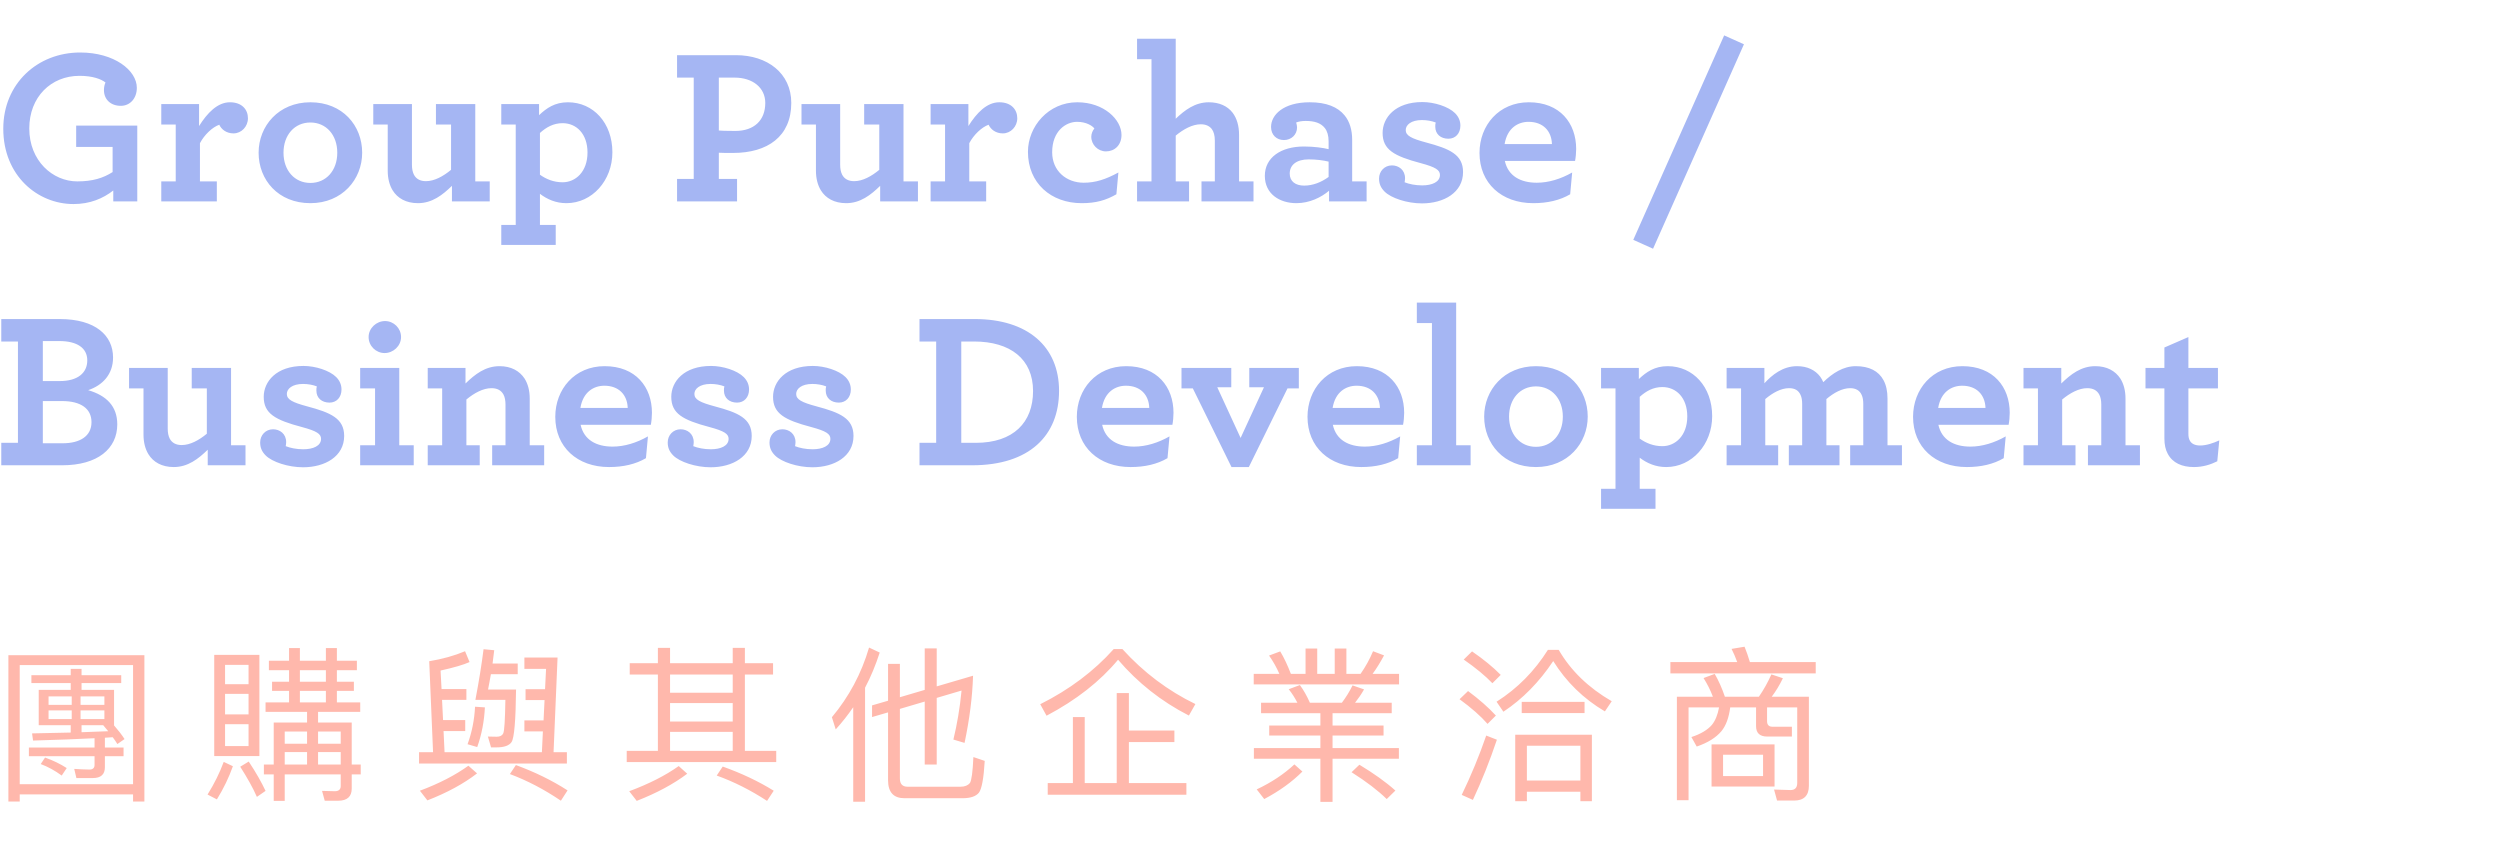 <svg xmlns="http://www.w3.org/2000/svg" width="360" height="124" viewBox="0 0 360 124">
  <g fill="none" fill-rule="evenodd" transform="translate(-1 5)">
    <path fill="#A5B6F3" d="M11.584,24.384 C13.952,24.384 15.84,23.584 17.312,22.432 L17.312,24 L20.768,24 L20.768,13.088 L11.968,13.088 L11.968,16.16 L17.216,16.16 L17.216,19.776 C15.872,20.64 14.336,21.12 12.128,21.12 C8.576,21.12 5.216,18.144 5.216,13.504 C5.216,8.96 8.352,5.92 12.448,5.92 C14.368,5.92 15.584,6.4 16.192,6.88 C16.064,7.136 15.968,7.552 15.968,7.968 C15.968,9.344 16.96,10.24 18.4,10.24 C19.712,10.24 20.704,9.184 20.704,7.648 C20.704,5.12 17.44,2.56 12.544,2.56 C6.4,2.56 1.472,7.04 1.472,13.536 C1.472,20.288 6.4,24.384 11.584,24.384 Z M34.112,9.728 C32.32,9.728 30.848,11.264 29.664,13.152 L29.664,9.984 L24.224,9.984 L24.224,12.928 L26.304,12.928 L26.304,21.12 L24.224,21.12 L24.224,24 L32.224,24 L32.224,21.12 L29.792,21.12 L29.792,15.616 C30.432,14.4 31.584,13.312 32.576,12.96 C32.864,13.6 33.568,14.208 34.624,14.208 C35.776,14.208 36.704,13.216 36.704,12.032 C36.704,10.784 35.84,9.728 34.112,9.728 Z M45.696,24.256 C41.056,24.256 38.24,20.896 38.24,16.992 C38.24,13.152 41.12,9.728 45.696,9.728 C50.336,9.728 53.152,13.088 53.152,16.992 C53.152,20.832 50.272,24.256 45.696,24.256 Z M45.696,21.344 C47.968,21.344 49.568,19.552 49.568,16.992 C49.568,14.432 47.968,12.64 45.696,12.64 C43.424,12.64 41.824,14.432 41.824,16.992 C41.824,19.552 43.424,21.344 45.696,21.344 Z M61.184,24.256 C63.232,24.256 64.736,23.072 66.08,21.76 L66.08,24 L71.52,24 L71.52,21.12 L69.44,21.12 L69.44,9.984 L63.776,9.984 L63.776,12.928 L65.952,12.928 L65.952,19.456 C64.832,20.384 63.552,21.088 62.336,21.088 C61.504,21.088 60.928,20.768 60.608,20.16 C60.416,19.776 60.32,19.328 60.32,18.72 L60.32,9.984 L54.752,9.984 L54.752,12.928 L56.832,12.928 L56.832,19.584 C56.832,20.704 57.088,21.664 57.536,22.4 C58.24,23.552 59.488,24.256 61.184,24.256 Z M73.184,30.272 L73.184,27.392 L75.264,27.392 L75.264,12.928 L73.184,12.928 L73.184,9.984 L78.624,9.984 L78.624,11.584 C79.712,10.56 80.896,9.728 82.784,9.728 C86.432,9.728 89.184,12.704 89.184,16.928 C89.184,20.992 86.272,24.256 82.56,24.256 C81.056,24.256 79.808,23.712 78.752,22.912 L78.752,27.392 L81.024,27.392 L81.024,30.272 L73.184,30.272 Z M82.016,21.248 C83.872,21.248 85.6,19.744 85.6,16.96 C85.6,14.272 84,12.736 82.016,12.736 C80.704,12.736 79.68,13.312 78.752,14.144 L78.752,20.16 C79.648,20.8 80.736,21.248 82.016,21.248 Z M98.496,24 L98.496,20.768 L100.896,20.768 L100.896,6.176 L98.496,6.176 L98.496,2.944 L106.976,2.944 C111.488,2.944 114.944,5.536 114.944,9.824 C114.944,14.656 111.52,17.024 106.56,17.024 C105.568,17.024 104.96,17.024 104.512,16.992 L104.512,20.768 L107.136,20.768 L107.136,24 L98.496,24 Z M106.88,13.856 C109.6,13.856 111.2,12.32 111.2,9.824 C111.2,7.616 109.376,6.176 106.784,6.176 L104.512,6.176 L104.512,13.792 C104.896,13.824 105.408,13.856 106.88,13.856 Z M122.848,24.256 C124.896,24.256 126.4,23.072 127.744,21.76 L127.744,24 L133.184,24 L133.184,21.12 L131.104,21.12 L131.104,9.984 L125.44,9.984 L125.44,12.928 L127.616,12.928 L127.616,19.456 C126.496,20.384 125.216,21.088 124,21.088 C123.168,21.088 122.592,20.768 122.272,20.16 C122.08,19.776 121.984,19.328 121.984,18.72 L121.984,9.984 L116.416,9.984 L116.416,12.928 L118.496,12.928 L118.496,19.584 C118.496,20.704 118.752,21.664 119.2,22.4 C119.904,23.552 121.152,24.256 122.848,24.256 Z M144.896,9.728 C143.104,9.728 141.632,11.264 140.448,13.152 L140.448,9.984 L135.008,9.984 L135.008,12.928 L137.088,12.928 L137.088,21.12 L135.008,21.12 L135.008,24 L143.008,24 L143.008,21.12 L140.576,21.12 L140.576,15.616 C141.216,14.4 142.368,13.312 143.36,12.96 C143.648,13.6 144.352,14.208 145.408,14.208 C146.56,14.208 147.488,13.216 147.488,12.032 C147.488,10.784 146.624,9.728 144.896,9.728 Z M156.768,24.256 C158.816,24.256 160.256,23.84 161.76,22.976 L162.048,19.84 C160.224,20.832 158.752,21.312 157.056,21.312 C154.56,21.312 152.512,19.616 152.512,16.928 C152.512,13.856 154.496,12.544 156.096,12.544 C157.472,12.544 158.336,13.152 158.592,13.504 C158.336,13.792 158.144,14.272 158.144,14.688 C158.144,15.84 159.104,16.8 160.256,16.8 C161.504,16.8 162.496,15.904 162.496,14.432 C162.496,12.224 159.968,9.728 156.128,9.728 C151.968,9.728 149.024,13.216 149.024,16.864 C149.024,21.376 152.352,24.256 156.768,24.256 Z M166.816,3.52 L166.816,21.12 L164.736,21.12 L164.736,24 L172.224,24 L172.224,21.12 L170.304,21.12 L170.304,14.528 C171.424,13.6 172.704,12.896 173.92,12.896 C174.592,12.896 175.136,13.12 175.488,13.568 C175.776,13.952 175.936,14.496 175.936,15.264 L175.936,21.12 L174.016,21.12 L174.016,24 L181.504,24 L181.504,21.12 L179.424,21.12 L179.424,14.4 C179.424,13.12 179.104,12.032 178.496,11.232 C177.76,10.272 176.576,9.728 175.072,9.728 C173.088,9.728 171.616,10.848 170.304,12.096 L170.304,0.576 L164.736,0.576 L164.736,3.52 L166.816,3.52 Z M187.68,24.256 C185.28,24.256 183.136,22.944 183.136,20.32 C183.136,17.696 185.44,16.096 188.768,16.096 C190.208,16.096 191.552,16.288 192.32,16.48 L192.32,15.36 C192.32,14.528 192.128,13.888 191.776,13.44 C191.2,12.704 190.272,12.416 189.024,12.416 C188.416,12.416 187.968,12.512 187.648,12.64 C187.712,12.832 187.776,13.152 187.776,13.344 C187.776,14.4 186.944,15.168 185.888,15.168 C184.832,15.168 184.032,14.432 184.032,13.28 C184.032,11.552 185.792,9.728 189.6,9.728 C192,9.728 193.632,10.4 194.624,11.616 C195.36,12.512 195.712,13.728 195.712,15.136 L195.712,21.12 L197.792,21.12 L197.792,24 L192.384,24 L192.384,22.464 C191.264,23.424 189.568,24.256 187.68,24.256 Z M188.8,21.728 C190.048,21.728 191.264,21.248 192.32,20.48 L192.32,18.272 C191.52,18.08 190.528,17.952 189.44,17.952 C187.744,17.952 186.72,18.72 186.72,20 C186.72,21.12 187.552,21.728 188.8,21.728 Z M211.296,13.088 C211.296,12.416 211.04,11.808 210.528,11.296 C209.568,10.336 207.52,9.696 205.824,9.696 C201.888,9.696 200.096,11.968 200.096,14.144 C200.096,16.544 201.728,17.472 205.6,18.496 C207.744,19.072 208.352,19.488 208.352,20.192 C208.352,21.216 207.2,21.696 205.792,21.696 C204.8,21.696 203.904,21.504 203.264,21.248 C203.296,21.056 203.328,20.864 203.328,20.672 C203.328,19.456 202.4,18.816 201.44,18.816 C200.352,18.816 199.584,19.68 199.584,20.704 C199.584,21.44 199.808,22.016 200.384,22.592 C201.312,23.52 203.616,24.288 205.76,24.288 C208.928,24.288 211.68,22.72 211.68,19.776 C211.68,17.248 209.728,16.416 206.368,15.52 C204.224,14.944 203.424,14.528 203.424,13.728 C203.424,12.992 204.192,12.288 205.76,12.288 C206.464,12.288 207.168,12.416 207.744,12.64 C207.68,12.832 207.68,13.024 207.68,13.248 C207.68,14.304 208.448,14.976 209.568,14.976 C210.592,14.976 211.296,14.208 211.296,13.088 Z M227.808,18.176 L217.696,18.176 C218.176,20.352 219.968,21.312 222.304,21.312 C224,21.312 225.76,20.768 227.392,19.84 L227.104,22.976 C225.632,23.84 223.84,24.256 221.792,24.256 C217.216,24.256 214.048,21.376 214.048,17.024 C214.048,13.056 216.832,9.728 221.152,9.728 C225.632,9.728 227.968,12.736 227.968,16.448 C227.968,16.992 227.904,17.696 227.808,18.176 Z M221.12,12.544 C219.584,12.544 218.048,13.44 217.664,15.744 L224.48,15.744 C224.416,13.824 223.168,12.544 221.12,12.544 Z M239.04,30.816 L252.128,1.376 L249.28,0.096 L236.192,29.536 L239.04,30.816 Z M1.184,62 L1.184,58.768 L3.584,58.768 L3.584,44.176 L1.184,44.176 L1.184,40.944 L9.6,40.944 C14.752,40.944 17.28,43.312 17.28,46.48 C17.28,48.912 15.776,50.48 13.696,51.184 C16.32,51.952 17.888,53.488 17.888,56.112 C17.888,59.6 15.072,62 9.952,62 L1.184,62 Z M7.168,58.832 L10.016,58.832 C12.512,58.832 14.176,57.808 14.176,55.792 C14.176,53.84 12.64,52.752 9.92,52.752 L7.168,52.752 L7.168,58.832 Z M7.168,49.872 L9.632,49.872 C12.16,49.872 13.568,48.72 13.568,46.896 C13.568,45.104 12.096,44.112 9.536,44.112 L7.168,44.112 L7.168,49.872 Z M26.016,62.256 C28.064,62.256 29.568,61.072 30.912,59.76 L30.912,62 L36.352,62 L36.352,59.12 L34.272,59.12 L34.272,47.984 L28.608,47.984 L28.608,50.928 L30.784,50.928 L30.784,57.456 C29.664,58.384 28.384,59.088 27.168,59.088 C26.336,59.088 25.76,58.768 25.44,58.16 C25.248,57.776 25.152,57.328 25.152,56.72 L25.152,47.984 L19.584,47.984 L19.584,50.928 L21.664,50.928 L21.664,57.584 C21.664,58.704 21.92,59.664 22.368,60.4 C23.072,61.552 24.32,62.256 26.016,62.256 Z M50.176,51.088 C50.176,50.416 49.92,49.808 49.408,49.296 C48.448,48.336 46.4,47.696 44.704,47.696 C40.768,47.696 38.976,49.968 38.976,52.144 C38.976,54.544 40.608,55.472 44.48,56.496 C46.624,57.072 47.232,57.488 47.232,58.192 C47.232,59.216 46.08,59.696 44.672,59.696 C43.68,59.696 42.784,59.504 42.144,59.248 C42.176,59.056 42.208,58.864 42.208,58.672 C42.208,57.456 41.28,56.816 40.32,56.816 C39.232,56.816 38.464,57.68 38.464,58.704 C38.464,59.44 38.688,60.016 39.264,60.592 C40.192,61.52 42.496,62.288 44.64,62.288 C47.808,62.288 50.56,60.72 50.56,57.776 C50.56,55.248 48.608,54.416 45.248,53.52 C43.104,52.944 42.304,52.528 42.304,51.728 C42.304,50.992 43.072,50.288 44.64,50.288 C45.344,50.288 46.048,50.416 46.624,50.64 C46.56,50.832 46.56,51.024 46.56,51.248 C46.56,52.304 47.328,52.976 48.448,52.976 C49.472,52.976 50.176,52.208 50.176,51.088 Z M56.384,45.84 C57.632,45.84 58.752,44.816 58.752,43.536 C58.752,42.256 57.696,41.232 56.448,41.232 C55.2,41.232 54.08,42.256 54.08,43.536 C54.08,44.816 55.136,45.84 56.384,45.84 Z M52.864,62 L60.576,62 L60.576,59.12 L58.496,59.12 L58.496,47.984 L52.864,47.984 L52.864,50.928 L55.008,50.928 L55.008,59.12 L52.864,59.12 L52.864,62 Z M68.032,47.984 L62.592,47.984 L62.592,50.928 L64.672,50.928 L64.672,59.12 L62.592,59.12 L62.592,62 L70.08,62 L70.08,59.12 L68.16,59.12 L68.16,52.528 C69.28,51.6 70.56,50.896 71.776,50.896 C72.608,50.896 73.184,51.216 73.504,51.824 C73.696,52.176 73.792,52.688 73.792,53.264 L73.792,59.12 L71.872,59.12 L71.872,62 L79.36,62 L79.36,59.12 L77.28,59.12 L77.28,52.4 C77.28,51.248 77.024,50.288 76.544,49.52 C75.808,48.4 74.592,47.728 72.928,47.728 C70.88,47.728 69.376,48.912 68.032,50.224 L68.032,47.984 Z M94.72,56.176 L84.608,56.176 C85.088,58.352 86.88,59.312 89.216,59.312 C90.912,59.312 92.672,58.768 94.304,57.84 L94.016,60.976 C92.544,61.84 90.752,62.256 88.704,62.256 C84.128,62.256 80.96,59.376 80.96,55.024 C80.96,51.056 83.744,47.728 88.064,47.728 C92.544,47.728 94.88,50.736 94.88,54.448 C94.88,54.992 94.816,55.696 94.72,56.176 Z M88.032,50.544 C86.496,50.544 84.96,51.44 84.576,53.744 L91.392,53.744 C91.328,51.824 90.08,50.544 88.032,50.544 Z M108.864,51.088 C108.864,50.416 108.608,49.808 108.096,49.296 C107.136,48.336 105.088,47.696 103.392,47.696 C99.456,47.696 97.664,49.968 97.664,52.144 C97.664,54.544 99.296,55.472 103.168,56.496 C105.312,57.072 105.92,57.488 105.92,58.192 C105.92,59.216 104.768,59.696 103.36,59.696 C102.368,59.696 101.472,59.504 100.832,59.248 C100.864,59.056 100.896,58.864 100.896,58.672 C100.896,57.456 99.968,56.816 99.008,56.816 C97.92,56.816 97.152,57.68 97.152,58.704 C97.152,59.44 97.376,60.016 97.952,60.592 C98.88,61.52 101.184,62.288 103.328,62.288 C106.496,62.288 109.248,60.72 109.248,57.776 C109.248,55.248 107.296,54.416 103.936,53.52 C101.792,52.944 100.992,52.528 100.992,51.728 C100.992,50.992 101.76,50.288 103.328,50.288 C104.032,50.288 104.736,50.416 105.312,50.64 C105.248,50.832 105.248,51.024 105.248,51.248 C105.248,52.304 106.016,52.976 107.136,52.976 C108.16,52.976 108.864,52.208 108.864,51.088 Z M123.52,51.088 C123.52,50.416 123.264,49.808 122.752,49.296 C121.792,48.336 119.744,47.696 118.048,47.696 C114.112,47.696 112.32,49.968 112.32,52.144 C112.32,54.544 113.952,55.472 117.824,56.496 C119.968,57.072 120.576,57.488 120.576,58.192 C120.576,59.216 119.424,59.696 118.016,59.696 C117.024,59.696 116.128,59.504 115.488,59.248 C115.52,59.056 115.552,58.864 115.552,58.672 C115.552,57.456 114.624,56.816 113.664,56.816 C112.576,56.816 111.808,57.68 111.808,58.704 C111.808,59.44 112.032,60.016 112.608,60.592 C113.536,61.52 115.84,62.288 117.984,62.288 C121.152,62.288 123.904,60.72 123.904,57.776 C123.904,55.248 121.952,54.416 118.592,53.52 C116.448,52.944 115.648,52.528 115.648,51.728 C115.648,50.992 116.416,50.288 117.984,50.288 C118.688,50.288 119.392,50.416 119.968,50.64 C119.904,50.832 119.904,51.024 119.904,51.248 C119.904,52.304 120.672,52.976 121.792,52.976 C122.816,52.976 123.52,52.208 123.52,51.088 Z M133.408,62 L133.408,58.768 L135.808,58.768 L135.808,44.176 L133.408,44.176 L133.408,40.944 L141.376,40.944 C148.992,40.944 153.504,44.912 153.504,51.28 C153.504,57.712 149.248,62 140.992,62 L133.408,62 Z M139.424,58.768 L141.504,58.768 C146.944,58.768 149.76,55.824 149.76,51.312 C149.76,46.704 146.496,44.176 141.248,44.176 L139.424,44.176 L139.424,58.768 Z M169.824,56.176 L159.712,56.176 C160.192,58.352 161.984,59.312 164.32,59.312 C166.016,59.312 167.776,58.768 169.408,57.84 L169.12,60.976 C167.648,61.84 165.856,62.256 163.808,62.256 C159.232,62.256 156.064,59.376 156.064,55.024 C156.064,51.056 158.848,47.728 163.168,47.728 C167.648,47.728 169.984,50.736 169.984,54.448 C169.984,54.992 169.92,55.696 169.824,56.176 Z M163.136,50.544 C161.6,50.544 160.064,51.44 159.68,53.744 L166.496,53.744 C166.432,51.824 165.184,50.544 163.136,50.544 Z M178.336,62.256 L180.832,62.256 L186.4,50.928 L188.032,50.928 L188.032,47.984 L180.896,47.984 L180.896,50.768 L183.008,50.768 L179.648,58.064 L176.288,50.768 L178.304,50.768 L178.304,47.984 L171.136,47.984 L171.136,50.928 L172.768,50.928 L178.336,62.256 Z M203.04,56.176 L192.928,56.176 C193.408,58.352 195.2,59.312 197.536,59.312 C199.232,59.312 200.992,58.768 202.624,57.84 L202.336,60.976 C200.864,61.84 199.072,62.256 197.024,62.256 C192.448,62.256 189.28,59.376 189.28,55.024 C189.28,51.056 192.064,47.728 196.384,47.728 C200.864,47.728 203.2,50.736 203.2,54.448 C203.2,54.992 203.136,55.696 203.04,56.176 Z M196.352,50.544 C194.816,50.544 193.28,51.44 192.896,53.744 L199.712,53.744 C199.648,51.824 198.4,50.544 196.352,50.544 Z M205.024,62 L212.768,62 L212.768,59.12 L210.688,59.12 L210.688,38.576 L205.024,38.576 L205.024,41.52 L207.2,41.52 L207.2,59.12 L205.024,59.12 L205.024,62 Z M222.176,62.256 C217.536,62.256 214.72,58.896 214.72,54.992 C214.72,51.152 217.6,47.728 222.176,47.728 C226.816,47.728 229.632,51.088 229.632,54.992 C229.632,58.832 226.752,62.256 222.176,62.256 Z M222.176,59.344 C224.448,59.344 226.048,57.552 226.048,54.992 C226.048,52.432 224.448,50.64 222.176,50.64 C219.904,50.64 218.304,52.432 218.304,54.992 C218.304,57.552 219.904,59.344 222.176,59.344 Z M231.552,68.272 L231.552,65.392 L233.632,65.392 L233.632,50.928 L231.552,50.928 L231.552,47.984 L236.992,47.984 L236.992,49.584 C238.08,48.56 239.264,47.728 241.152,47.728 C244.8,47.728 247.552,50.704 247.552,54.928 C247.552,58.992 244.64,62.256 240.928,62.256 C239.424,62.256 238.176,61.712 237.12,60.912 L237.12,65.392 L239.392,65.392 L239.392,68.272 L231.552,68.272 Z M240.384,59.248 C242.24,59.248 243.968,57.744 243.968,54.96 C243.968,52.272 242.368,50.736 240.384,50.736 C239.072,50.736 238.048,51.312 237.12,52.144 L237.12,58.16 C238.016,58.8 239.104,59.248 240.384,59.248 Z M249.632,62 L257.056,62 L257.056,59.12 L255.2,59.12 L255.2,52.464 C256.256,51.568 257.472,50.896 258.624,50.896 C259.456,50.896 260,51.216 260.288,51.888 C260.448,52.24 260.512,52.656 260.512,53.2 L260.512,59.12 L258.592,59.12 L258.592,62 L265.888,62 L265.888,59.12 L264,59.12 L264,52.464 C265.056,51.568 266.272,50.896 267.424,50.896 C268.224,50.896 268.8,51.216 269.088,51.888 C269.248,52.24 269.312,52.656 269.312,53.2 L269.312,59.12 L267.424,59.12 L267.424,62 L274.88,62 L274.88,59.12 L272.8,59.12 L272.8,52.368 C272.8,51.344 272.608,50.448 272.224,49.744 C271.52,48.432 270.176,47.728 268.224,47.728 C266.432,47.728 264.864,48.752 263.552,50.032 C263.424,49.744 263.296,49.488 263.104,49.232 C262.4,48.304 261.28,47.728 259.776,47.728 C257.696,47.728 256.16,49.008 255.072,50.192 L255.072,47.984 L249.632,47.984 L249.632,50.928 L251.712,50.928 L251.712,59.12 L249.632,59.12 L249.632,62 Z M290.24,56.176 L280.128,56.176 C280.608,58.352 282.4,59.312 284.736,59.312 C286.432,59.312 288.192,58.768 289.824,57.84 L289.536,60.976 C288.064,61.84 286.272,62.256 284.224,62.256 C279.648,62.256 276.48,59.376 276.48,55.024 C276.48,51.056 279.264,47.728 283.584,47.728 C288.064,47.728 290.4,50.736 290.4,54.448 C290.4,54.992 290.336,55.696 290.24,56.176 Z M283.552,50.544 C282.016,50.544 280.48,51.44 280.096,53.744 L286.912,53.744 C286.848,51.824 285.6,50.544 283.552,50.544 Z M297.824,47.984 L292.384,47.984 L292.384,50.928 L294.464,50.928 L294.464,59.12 L292.384,59.12 L292.384,62 L299.872,62 L299.872,59.12 L297.952,59.12 L297.952,52.528 C299.072,51.6 300.352,50.896 301.568,50.896 C302.4,50.896 302.976,51.216 303.296,51.824 C303.488,52.176 303.584,52.688 303.584,53.264 L303.584,59.12 L301.664,59.12 L301.664,62 L309.152,62 L309.152,59.12 L307.072,59.12 L307.072,52.4 C307.072,51.248 306.816,50.288 306.336,49.52 C305.6,48.4 304.384,47.728 302.72,47.728 C300.672,47.728 299.168,48.912 297.824,50.224 L297.824,47.984 Z M316.928,62.256 C318.208,62.256 319.328,61.904 320.288,61.424 L320.576,58.416 C319.744,58.8 318.72,59.152 317.824,59.152 C317.12,59.152 316.608,58.928 316.352,58.48 C316.192,58.192 316.128,57.904 316.128,57.456 L316.128,50.928 L320.384,50.928 L320.384,47.984 L316.128,47.984 L316.128,43.536 L312.672,45.04 L312.672,47.984 L309.952,47.984 L309.952,50.928 L312.672,50.928 L312.672,58.128 C312.672,59.024 312.832,59.76 313.152,60.336 C313.856,61.68 315.232,62.256 316.928,62.256 Z"/>
    <path fill="#FFB8AC" d="M21.792,89.352 L21.792,110.424 L20.16,110.424 L20.16,109.392 L3.84,109.392 L3.84,110.424 L2.208,110.424 L2.208,89.352 L21.792,89.352 Z M3.84,107.928 L20.16,107.928 L20.16,90.768 L3.84,90.768 L3.84,107.928 Z M5.52,92.232 L11.184,92.232 L11.184,91.32 L12.744,91.32 L12.744,92.232 L18.456,92.232 L18.456,93.36 L12.744,93.36 L12.744,94.344 L17.424,94.344 L17.424,99.432 L17.4,99.432 C18.024,100.152 18.552,100.824 18.936,101.424 L17.904,102.144 C17.712,101.808 17.472,101.496 17.232,101.16 L16.104,101.232 L16.104,102.648 L18.792,102.648 L18.792,103.896 L16.104,103.896 L16.104,105.48 C16.104,106.512 15.528,107.04 14.376,107.04 L12,107.04 L11.688,105.72 C12.456,105.768 13.2,105.816 13.896,105.816 C14.376,105.816 14.616,105.576 14.616,105.144 L14.616,103.896 L5.16,103.896 L5.16,102.648 L14.616,102.648 L14.616,101.304 C12.216,101.424 9.264,101.544 5.76,101.64 L5.616,100.608 C7.632,100.56 9.504,100.536 11.184,100.488 L11.184,99.432 L6.576,99.432 L6.576,94.344 L11.184,94.344 L11.184,93.36 L5.52,93.36 L5.52,92.232 Z M12.744,99.432 L12.744,100.44 C14.136,100.392 15.432,100.344 16.584,100.296 L15.864,99.432 L12.744,99.432 Z M16.032,98.544 L16.032,97.296 L12.6,97.296 L12.6,98.544 L16.032,98.544 Z M11.328,98.544 L11.328,97.296 L7.992,97.296 L7.992,98.544 L11.328,98.544 Z M7.992,96.504 L11.328,96.504 L11.328,95.28 L7.992,95.28 L7.992,96.504 Z M12.6,95.28 L12.6,96.504 L16.032,96.504 L16.032,95.28 L12.6,95.28 Z M7.488,104.088 C8.64,104.496 9.672,105 10.608,105.6 L9.888,106.68 C8.904,105.96 7.896,105.408 6.864,105.024 L7.488,104.088 Z M31.848,89.304 L38.352,89.304 L38.352,103.872 L31.848,103.872 L31.848,89.304 Z M36.792,102.432 L36.792,99.288 L33.408,99.288 L33.408,102.432 L36.792,102.432 Z M33.408,97.872 L36.792,97.872 L36.792,94.92 L33.408,94.92 L33.408,97.872 Z M33.408,93.528 L36.792,93.528 L36.792,90.744 L33.408,90.744 L33.408,93.528 Z M36.816,104.664 C37.872,106.248 38.664,107.664 39.24,108.888 L37.992,109.752 C37.416,108.432 36.6,106.992 35.592,105.408 L36.816,104.664 Z M33.216,104.712 C32.64,106.272 31.872,107.832 30.888,109.416 L32.232,110.112 C33.192,108.552 33.96,106.968 34.536,105.336 L33.216,104.712 Z M42.624,88.32 L44.184,88.32 L44.184,90.144 L47.928,90.144 L47.928,88.32 L49.512,88.32 L49.512,90.144 L52.392,90.144 L52.392,91.512 L49.512,91.512 L49.512,93.168 L51.96,93.168 L51.96,94.488 L49.512,94.488 L49.512,96.144 L52.872,96.144 L52.872,97.512 L46.8,97.512 L46.8,99.048 L51.648,99.048 L51.648,105.096 L52.944,105.096 L52.944,106.512 L51.648,106.512 L51.648,108.552 C51.648,109.704 51,110.304 49.704,110.304 L47.76,110.304 L47.376,108.888 L49.224,108.936 C49.776,108.936 50.064,108.672 50.064,108.192 L50.064,106.512 L42,106.512 L42,110.328 L40.416,110.328 L40.416,106.512 L39,106.512 L39,105.096 L40.416,105.096 L40.416,99.048 L45.216,99.048 L45.216,97.512 L39.24,97.512 L39.24,96.144 L42.624,96.144 L42.624,94.488 L40.176,94.488 L40.176,93.168 L42.624,93.168 L42.624,91.512 L39.72,91.512 L39.72,90.144 L42.624,90.144 L42.624,88.32 Z M42,105.096 L45.216,105.096 L45.216,103.296 L42,103.296 L42,105.096 Z M46.8,105.096 L50.064,105.096 L50.064,103.296 L46.8,103.296 L46.8,105.096 Z M44.184,96.144 L47.928,96.144 L47.928,94.488 L44.184,94.488 L44.184,96.144 Z M44.184,93.168 L47.928,93.168 L47.928,91.512 L44.184,91.512 L44.184,93.168 Z M50.064,102.096 L50.064,100.344 L46.8,100.344 L46.8,102.096 L50.064,102.096 Z M45.216,100.344 L42,100.344 L42,102.096 L45.216,102.096 L45.216,100.344 Z M67.968,88.776 L68.616,90.336 C67.776,90.72 66.384,91.128 64.44,91.56 L64.584,94.224 L68.16,94.224 L68.16,95.784 L64.656,95.784 L64.8,98.688 L67.992,98.688 L67.992,100.272 L64.872,100.272 L65.016,103.32 L79.032,103.32 L79.176,100.32 L76.512,100.32 L76.512,98.736 L79.272,98.736 L79.416,95.808 L76.68,95.808 L76.68,94.248 L79.488,94.248 L79.632,91.32 L76.512,91.32 L76.512,89.688 L81.288,89.688 L80.712,103.32 L82.632,103.32 L82.632,104.952 L61.344,104.952 L61.344,103.32 L63.36,103.32 L62.808,90.216 C64.704,89.904 66.432,89.424 67.968,88.776 Z M75.288,105.168 L74.424,106.464 C76.92,107.4 79.368,108.672 81.768,110.304 L82.728,108.816 C80.496,107.376 78.024,106.176 75.288,105.168 Z M68.448,105.264 C66.552,106.632 64.224,107.832 61.464,108.864 L62.544,110.256 C65.376,109.152 67.776,107.856 69.696,106.368 L68.448,105.264 Z M71.688,92.088 C71.544,92.856 71.424,93.6 71.28,94.296 L75.312,94.296 C75.264,98.76 75.048,101.28 74.664,101.856 C74.328,102.36 73.608,102.624 72.48,102.624 L71.712,102.624 L71.256,101.064 C71.712,101.064 72.144,101.088 72.528,101.088 C73.008,101.088 73.32,100.92 73.464,100.608 C73.632,100.272 73.728,98.664 73.776,95.784 L69.456,95.784 C69.984,93.024 70.368,90.6 70.632,88.488 L72.168,88.632 C72.072,89.304 72,89.928 71.928,90.552 L75.552,90.552 L75.552,92.088 L71.688,92.088 Z M69.408,96.768 L70.824,96.864 C70.728,98.856 70.368,100.752 69.72,102.576 L68.328,102.168 C68.952,100.464 69.312,98.664 69.408,96.768 Z M91.68,90.504 L95.736,90.504 L95.736,88.296 L97.488,88.296 L97.488,90.504 L106.512,90.504 L106.512,88.296 L108.264,88.296 L108.264,90.504 L112.32,90.504 L112.32,92.136 L108.264,92.136 L108.264,103.128 L112.776,103.128 L112.776,104.736 L91.248,104.736 L91.248,103.128 L95.736,103.128 L95.736,92.136 L91.68,92.136 L91.68,90.504 Z M97.488,103.128 L106.512,103.128 L106.512,100.392 L97.488,100.392 L97.488,103.128 Z M97.488,98.904 L106.512,98.904 L106.512,96.24 L97.488,96.24 L97.488,98.904 Z M97.488,94.752 L106.512,94.752 L106.512,92.136 L97.488,92.136 L97.488,94.752 Z M98.736,105.312 C96.816,106.68 94.44,107.88 91.608,108.936 L92.688,110.328 C95.568,109.2 97.992,107.904 99.96,106.416 L98.736,105.312 Z M105.072,105.384 L104.208,106.68 C106.68,107.568 109.104,108.792 111.456,110.328 L112.416,108.864 C110.208,107.496 107.76,106.344 105.072,105.384 Z M141.12,92.304 C141.024,95.352 140.616,98.568 139.896,101.976 L138.288,101.496 C138.816,99.312 139.224,96.96 139.464,94.44 L135.888,95.496 L135.888,105.096 L134.16,105.096 L134.16,96.024 L130.584,97.08 L130.584,107.112 C130.584,107.88 130.944,108.288 131.688,108.288 L139.32,108.288 C139.944,108.288 140.376,108.096 140.664,107.76 C140.904,107.4 141.072,106.152 141.168,104.016 L142.8,104.568 C142.656,107.088 142.368,108.624 141.96,109.152 C141.528,109.68 140.736,109.944 139.608,109.944 L131.256,109.944 C129.672,109.944 128.88,109.08 128.88,107.352 L128.88,97.584 L126.576,98.256 L126.576,96.576 L128.88,95.904 L128.88,90.6 L130.584,90.6 L130.584,95.4 L134.16,94.344 L134.16,88.368 L135.888,88.368 L135.888,93.84 L141.12,92.304 Z M126.144,88.248 L127.68,88.968 C127.104,90.744 126.408,92.448 125.568,94.032 L125.568,110.448 L123.864,110.448 L123.864,96.84 C123.096,97.968 122.256,99.024 121.344,100.032 L120.792,98.28 C123.24,95.352 125.04,92.016 126.144,88.248 Z M161.376,88.464 L162.624,88.464 C165.672,91.824 169.176,94.464 173.136,96.384 L172.2,98.04 C168.216,96 164.832,93.312 162,90 C159.408,93.12 155.976,95.808 151.704,98.064 L150.792,96.408 C155.016,94.296 158.544,91.632 161.376,88.464 Z M161.808,94.8 L163.56,94.8 L163.56,100.2 L170.112,100.2 L170.112,101.856 L163.56,101.856 L163.56,107.76 L171.84,107.76 L171.84,109.44 L151.872,109.44 L151.872,107.76 L155.496,107.76 L155.496,98.256 L157.2,98.256 L157.2,107.76 L161.808,107.76 L161.808,94.8 Z M189,88.392 L189,92.04 L186.888,92.04 C186.408,90.792 185.904,89.712 185.352,88.8 L183.744,89.4 C184.32,90.216 184.824,91.104 185.232,92.04 L181.536,92.04 L181.536,93.552 L202.464,93.552 L202.464,92.04 L198.648,92.04 C199.2,91.296 199.752,90.408 200.304,89.376 L198.72,88.776 C198.24,89.928 197.64,91.008 196.92,92.04 L194.88,92.04 L194.88,88.392 L193.2,88.392 L193.2,92.04 L190.68,92.04 L190.68,88.392 L189,88.392 Z M182.592,96.192 L187.824,96.192 C187.464,95.496 187.056,94.848 186.576,94.248 L188.184,93.648 C188.712,94.368 189.192,95.208 189.624,96.192 L194.232,96.192 C194.808,95.424 195.336,94.584 195.768,93.696 L197.424,94.272 C197.016,94.992 196.584,95.616 196.128,96.192 L201.408,96.192 L201.408,97.704 L192.888,97.704 L192.888,99.48 L200.232,99.48 L200.232,100.92 L192.888,100.92 L192.888,102.72 L202.44,102.72 L202.44,104.256 L192.888,104.256 L192.888,110.472 L191.136,110.472 L191.136,104.256 L181.56,104.256 L181.56,102.72 L191.136,102.72 L191.136,100.92 L183.768,100.92 L183.768,99.48 L191.136,99.48 L191.136,97.704 L182.592,97.704 L182.592,96.192 Z M196.752,105.12 C198.816,106.368 200.544,107.592 201.936,108.84 L200.688,110.064 C199.464,108.864 197.784,107.568 195.624,106.2 L196.752,105.12 Z M187.392,105.072 L188.544,106.104 C187.056,107.592 185.232,108.912 183.048,110.064 L181.968,108.672 C184.104,107.664 185.904,106.464 187.392,105.072 Z M230.232,100.8 L230.232,110.376 L228.576,110.376 L228.576,109.008 L220.872,109.008 L220.872,110.376 L219.192,110.376 L219.192,100.8 L230.232,100.8 Z M220.872,107.4 L228.576,107.4 L228.576,102.384 L220.872,102.384 L220.872,107.4 Z M223.896,88.584 L225.456,88.584 C227.184,91.56 229.728,94.032 233.088,95.976 L232.104,97.44 C229.008,95.616 226.536,93.192 224.664,90.192 C222.648,93.216 220.272,95.64 217.488,97.488 L216.504,96.048 C219.528,94.128 221.976,91.632 223.896,88.584 Z M220.128,96.072 L229.176,96.072 L229.176,97.68 L220.128,97.68 L220.128,96.072 Z M212.976,88.8 C214.608,89.928 216,91.056 217.104,92.184 L215.904,93.384 C214.896,92.328 213.504,91.176 211.776,89.976 L212.976,88.8 Z M212.4,94.512 L211.176,95.688 C212.88,96.936 214.224,98.112 215.208,99.24 L216.408,98.04 C215.328,96.864 213.984,95.688 212.4,94.512 Z M215.016,100.92 C214.008,103.848 212.832,106.68 211.488,109.464 L213.096,110.184 C214.368,107.472 215.52,104.592 216.552,101.52 L215.016,100.92 Z M252.216,88.128 L250.344,88.44 C250.632,89.016 250.92,89.664 251.16,90.336 L241.536,90.336 L241.536,91.968 L262.464,91.968 L262.464,90.336 L252.984,90.336 C252.744,89.52 252.48,88.776 252.216,88.128 Z M247.92,92.04 C248.448,92.952 248.952,94.056 249.384,95.328 L254.28,95.328 C254.976,94.32 255.576,93.24 256.08,92.112 L257.736,92.664 C257.256,93.672 256.704,94.56 256.128,95.328 L261.48,95.328 L261.48,108.144 C261.48,109.56 260.76,110.28 259.368,110.28 L256.896,110.28 L256.464,108.696 L258.84,108.768 C259.464,108.768 259.8,108.432 259.8,107.76 L259.8,96.864 L255.456,96.864 L255.456,98.832 C255.456,99.36 255.696,99.648 256.224,99.648 L259.032,99.648 L259.032,101.064 L255.504,101.064 C254.4,101.064 253.872,100.56 253.872,99.552 L253.872,96.864 L250.152,96.864 C249.96,98.328 249.552,99.48 248.88,100.296 C248.112,101.208 246.936,101.952 245.328,102.504 L244.56,101.136 C245.904,100.704 246.888,100.104 247.512,99.384 C248.016,98.76 248.352,97.92 248.544,96.864 L244.152,96.864 L244.152,110.232 L242.472,110.232 L242.472,95.328 L247.656,95.328 C247.296,94.368 246.84,93.48 246.312,92.64 L247.92,92.04 Z M247.464,102.192 L256.536,102.192 L256.536,108.264 L247.464,108.264 L247.464,102.192 Z M254.88,106.752 L254.88,103.68 L249.12,103.68 L249.12,106.752 L254.88,106.752 Z"/>
  </g>
</svg>
